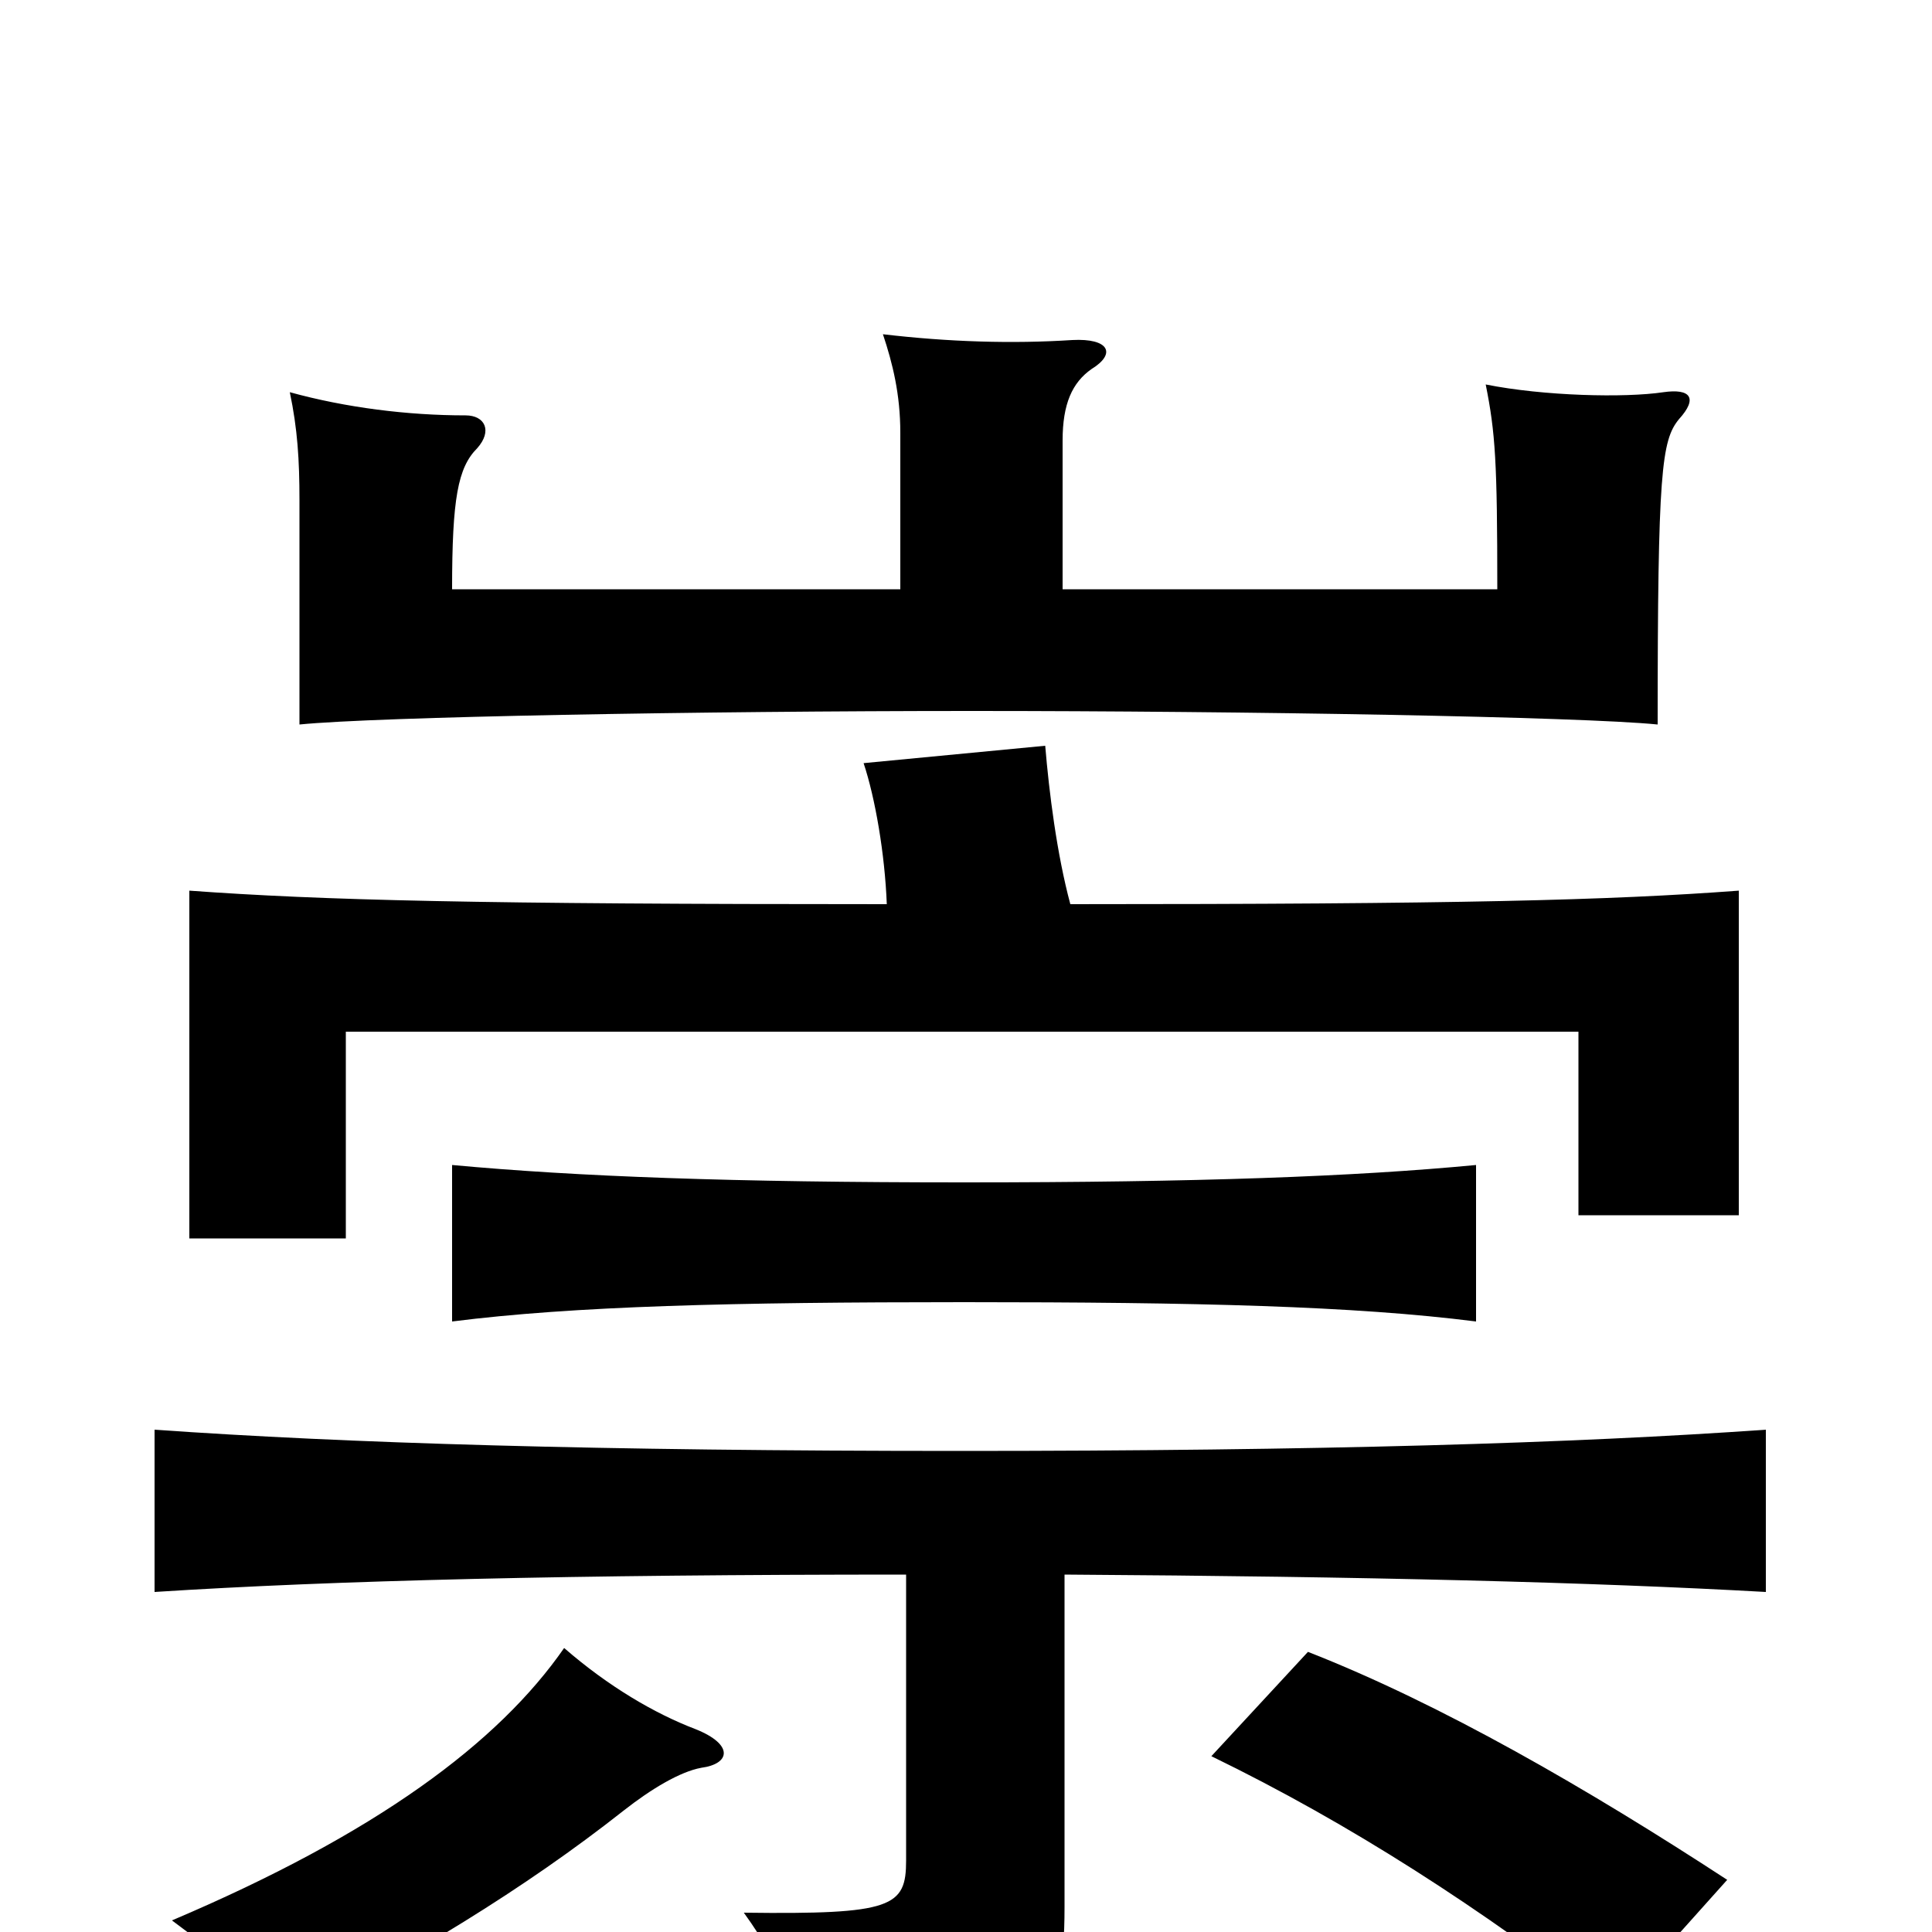 <svg xmlns="http://www.w3.org/2000/svg" viewBox="0 -1000 1000 1000">
	<path fill="#000000" d="M363 -85C378 -87 380 -97 360 -105C339 -113 315 -127 292 -147C258 -98 195 -51 89 -6C116 14 130 26 145 48C213 13 271 -22 323 -63C337 -74 352 -83 363 -85ZM894 -27C822 -74 746 -118 677 -145L627 -91C699 -56 767 -12 834 40ZM764 -316V-397C701 -391 620 -388 499 -388C379 -388 299 -391 234 -397V-316C297 -324 379 -326 499 -326C620 -326 701 -324 764 -316ZM466 -695H234C234 -742 237 -758 247 -768C255 -777 251 -785 241 -785C211 -785 179 -789 150 -797C154 -778 155 -762 155 -741V-625C195 -629 363 -632 503 -632C645 -632 818 -629 858 -625C858 -756 860 -772 869 -783C879 -794 875 -799 861 -797C841 -794 799 -795 769 -801C774 -776 775 -761 775 -695H550V-772C550 -791 555 -802 565 -809C578 -817 574 -825 555 -824C524 -822 491 -823 457 -827C462 -812 466 -796 466 -776ZM459 -532C247 -532 167 -534 98 -539V-359H179V-466H817V-371H900V-539C833 -534 755 -532 554 -532C547 -558 543 -590 541 -614L447 -605C453 -587 458 -558 459 -532ZM469 -185V-37C469 -13 462 -9 385 -10C406 19 418 49 418 75C538 62 551 49 551 -13V-185C709 -184 825 -181 914 -176V-260C815 -253 683 -249 497 -249C310 -249 179 -253 80 -260V-176C173 -182 297 -185 469 -185Z"/>
</svg>